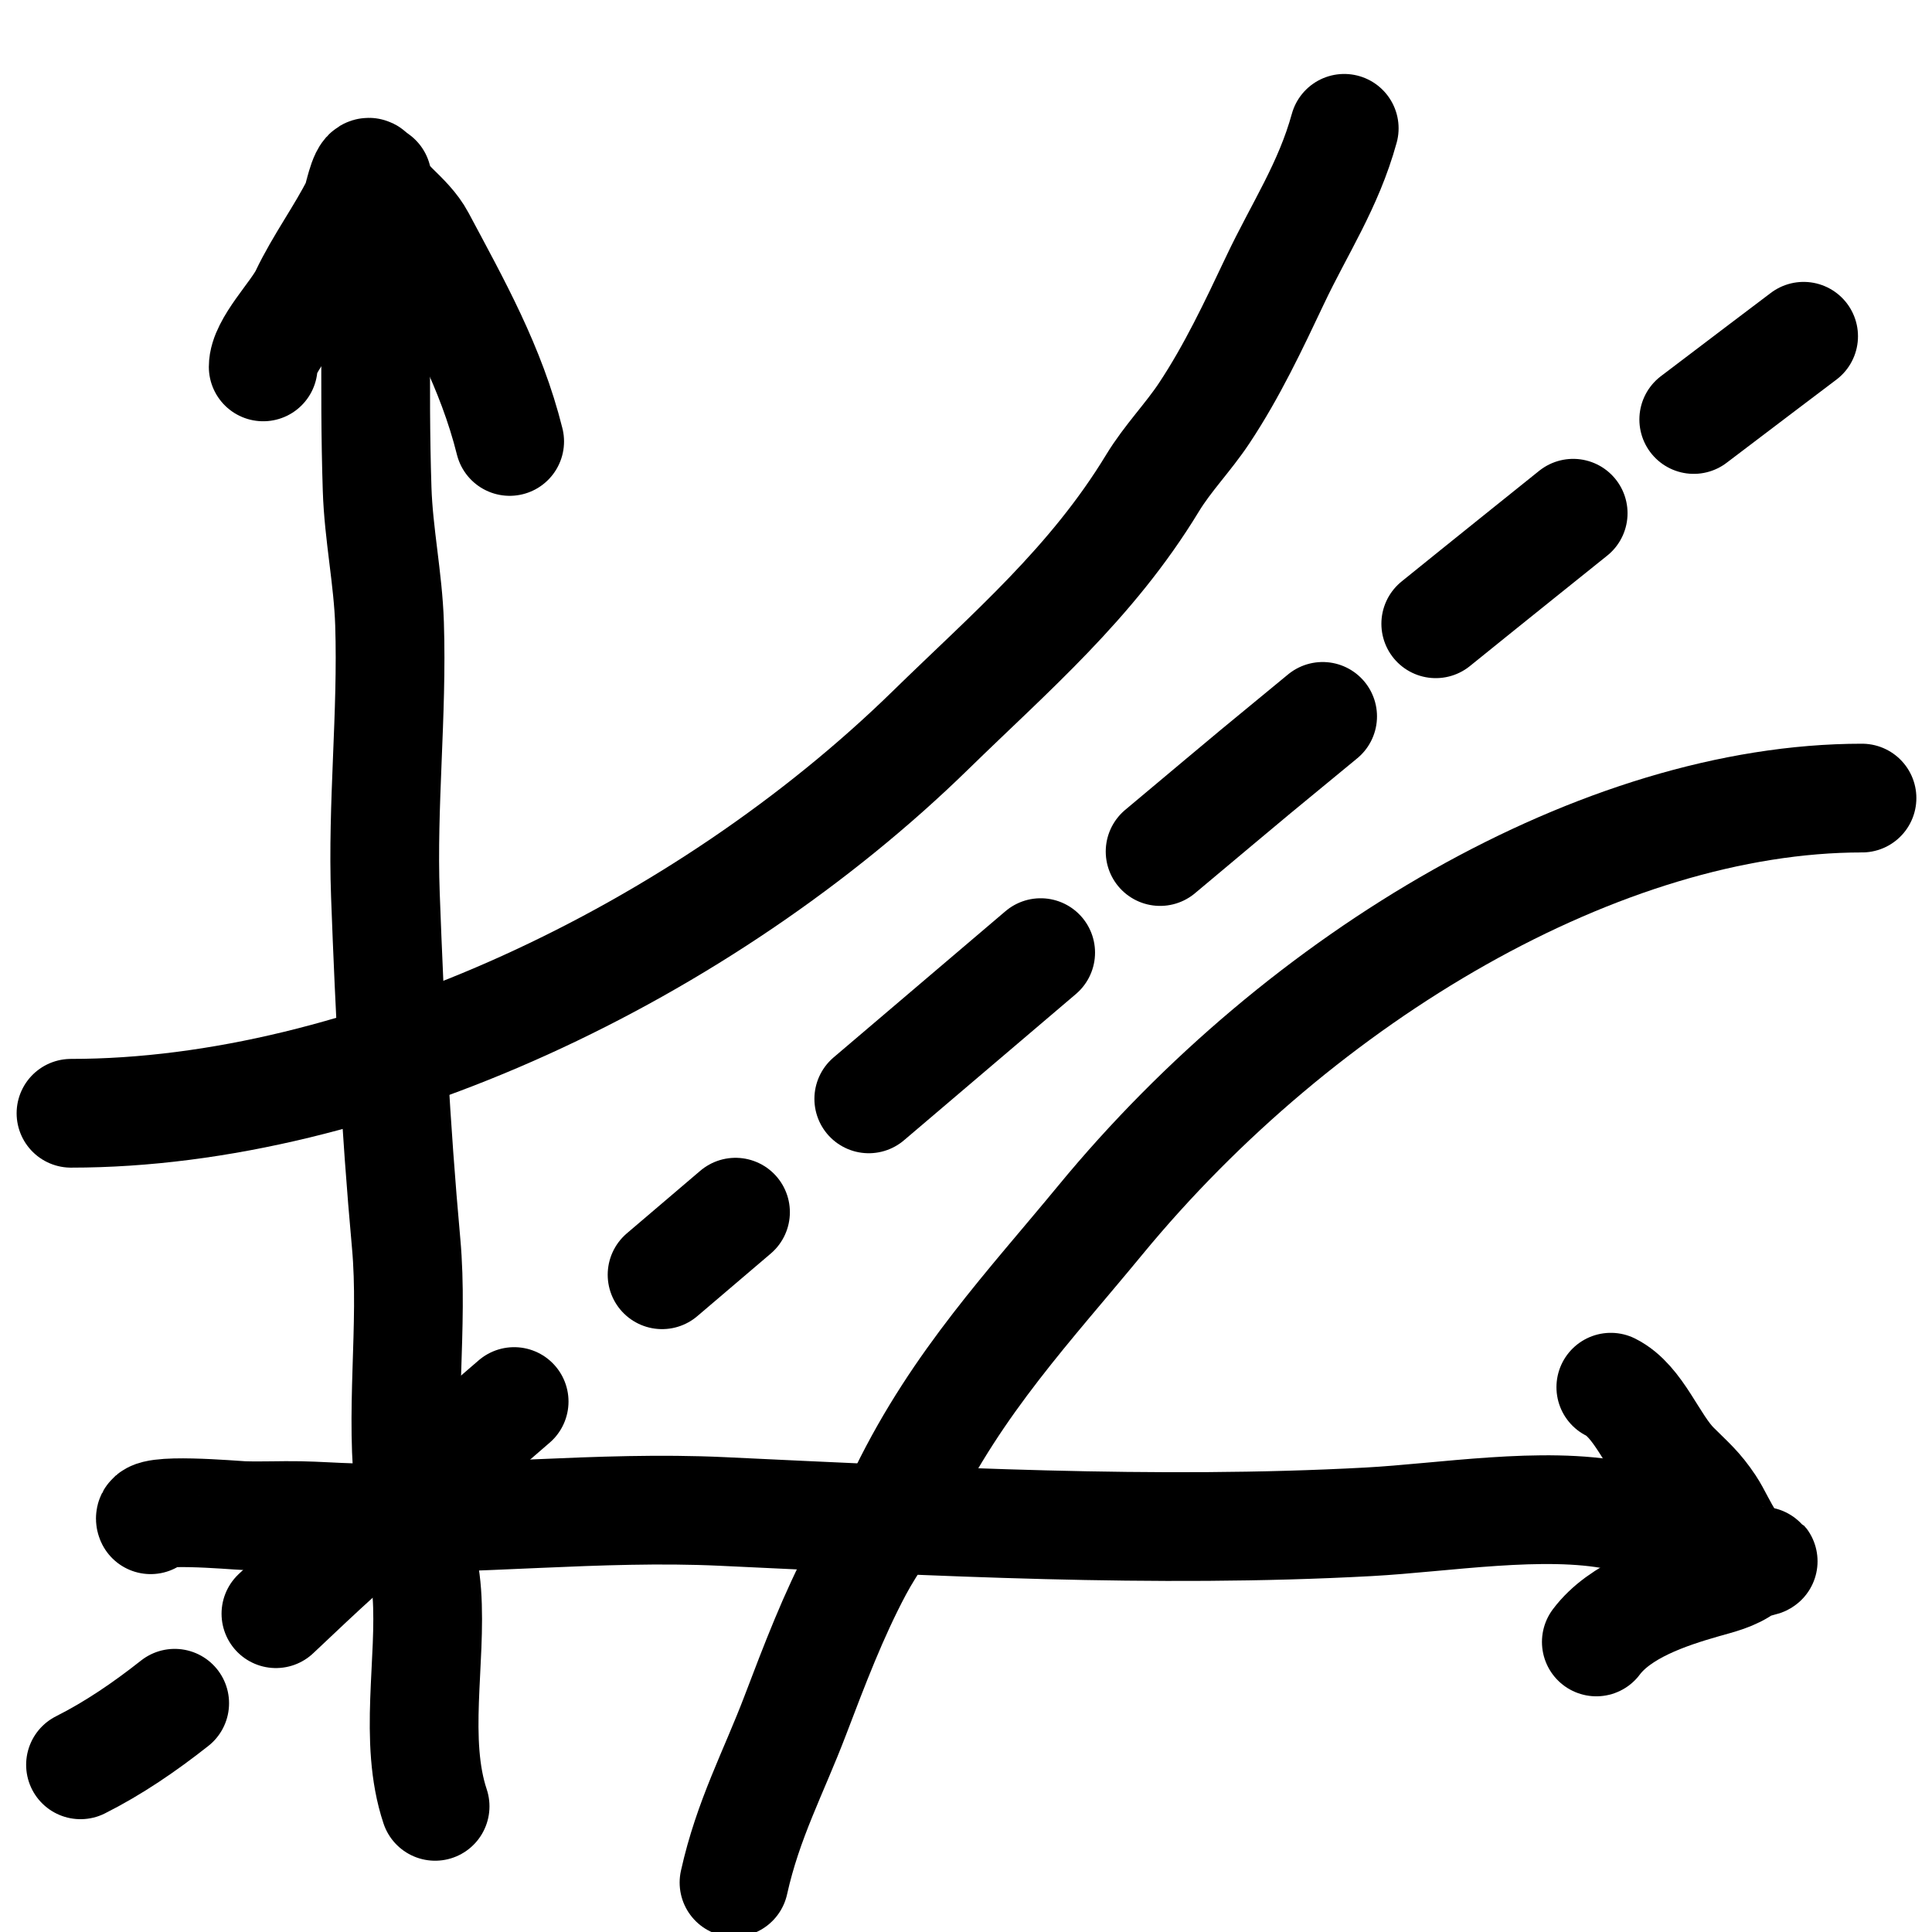 <?xml version="1.0" encoding="UTF-8" standalone="no"?>
<!DOCTYPE svg PUBLIC "-//W3C//DTD SVG 1.1//EN" "http://www.w3.org/Graphics/SVG/1.1/DTD/svg11.dtd">
<!-- Created with Vectornator (http://vectornator.io/) -->
<svg stroke-miterlimit="10" style="fill-rule:nonzero;clip-rule:evenodd;stroke-linecap:round;stroke-linejoin:round;" version="1.1" viewBox="0 0 1024 1024" xml:space="preserve" xmlns="http://www.w3.org/2000/svg" xmlns:xlink="http://www.w3.org/1999/xlink">
<defs/>
<clipPath id="ArtboardFrame">
<rect height="1024" width="1024" x="0" y="0"/>
</clipPath>
<g clip-path="url(#ArtboardFrame)" id="レイヤー-1">
<path d="M79.848 805.498C76.495 798.792 124.405 803.155 129.247 803.302C139.122 803.601 149.008 803.112 158.886 803.302C168.04 803.478 177.178 804.153 186.33 804.4C251.825 806.17 317.067 798.024 382.829 801.107C496.164 806.419 611.786 812.733 725.329 806.595C765.324 804.434 817.939 795.478 857.059 803.302C872.317 806.354 893.514 802.868 907.556 809.889" fill="none" opacity="1" stroke="#000000" stroke-linecap="round" stroke-linejoin="round" stroke-width="57.628"/>
<path d="M199.881 94.569C199.881 149.364 198.114 204.472 199.881 259.233C200.655 283.213 205.695 306.633 206.467 330.587C208.015 378.561 202.499 426.519 204.272 474.393C206.559 536.147 209.66 597.328 215.25 658.816C219.294 703.3 211.527 749.454 217.445 793.84C219.691 810.683 225.02 827.435 226.227 844.337C228.793 880.256 219 922.551 230.618 957.406" fill="none" opacity="1" stroke="#000000" stroke-linecap="round" stroke-linejoin="round" stroke-width="57.628"/>
<path d="M853.766 735.241C868.633 742.675 875.917 765.077 887.796 776.956C895.95 785.11 900.252 788.504 906.458 797.813C913.129 807.82 919.005 827.453 933.902 827.453C937.029 827.453 927.621 828.87 925.12 830.746C918.64 835.606 911.077 837.268 903.165 839.528C883.499 845.147 858.62 853.547 846.082 870.265" fill="none" opacity="1" stroke="#000000" stroke-linecap="round" stroke-linejoin="round" stroke-width="57.628"/>
<path d="M139.504 194.465C139.504 183.048 156.578 166.295 161.459 156.044C169.453 139.257 180.896 123.756 188.903 107.742C189.765 106.018 192.494 91.276 195.49 91.276C196.308 91.276 196.284 92.712 196.588 93.472C201.769 106.425 216.076 113.545 222.934 126.404C241.9 161.965 260.27 194.514 270.137 233.984" fill="none" opacity="1" stroke="#000000" stroke-linecap="round" stroke-linejoin="round" stroke-width="57.628"/>
<path d="M37.626 590.057C192.755 590.057 372.659 504.835 493.355 386.872C535.472 345.71 578.61 309.152 610.828 256.11C618.895 242.829 629.768 231.803 638.322 218.893C653.017 196.717 664.219 172.979 675.814 148.483C688.893 120.848 704.061 98.476 712.472 68.013" fill="none" opacity="1" stroke="#000000" stroke-linecap="round" stroke-linejoin="round" stroke-width="57.628"/>
<path d="M986.901 422.999C849.467 422.999 690.086 516.83 583.158 646.71C545.845 692.031 507.628 732.282 479.085 790.683C471.938 805.305 462.306 817.445 454.728 831.66C441.71 856.076 431.785 882.212 421.513 909.183C409.925 939.61 396.488 964.242 389.036 997.782" fill="none" opacity="1" stroke="#000000" stroke-linecap="round" stroke-linejoin="round" stroke-width="57.628"/>
<path d="M42.668 935.391C60.084 926.636 76.662 915.332 92.59 902.752M146.241 855.292C157.406 844.768 168.322 834.37 179.073 824.66C202.143 803.825 235.748 774.526 272.509 742.841M350.909 675.648C364.241 664.272 377.327 653.124 389.838 642.477M460.466 582.426C494.349 553.601 524.082 528.269 551.579 504.909M614.878 451.334C631.915 436.987 665.634 408.847 665.634 408.847L701.022 379.698M760.977 330.611C783.293 312.528 833.818 272.023 833.818 272.023M897.72 222.343C917.093 207.584 955.955 178.226 955.955 178.226" fill="none" opacity="1" stroke="#000000" stroke-linecap="round" stroke-linejoin="round" stroke-width="57.628"/>
</g>
</svg>
